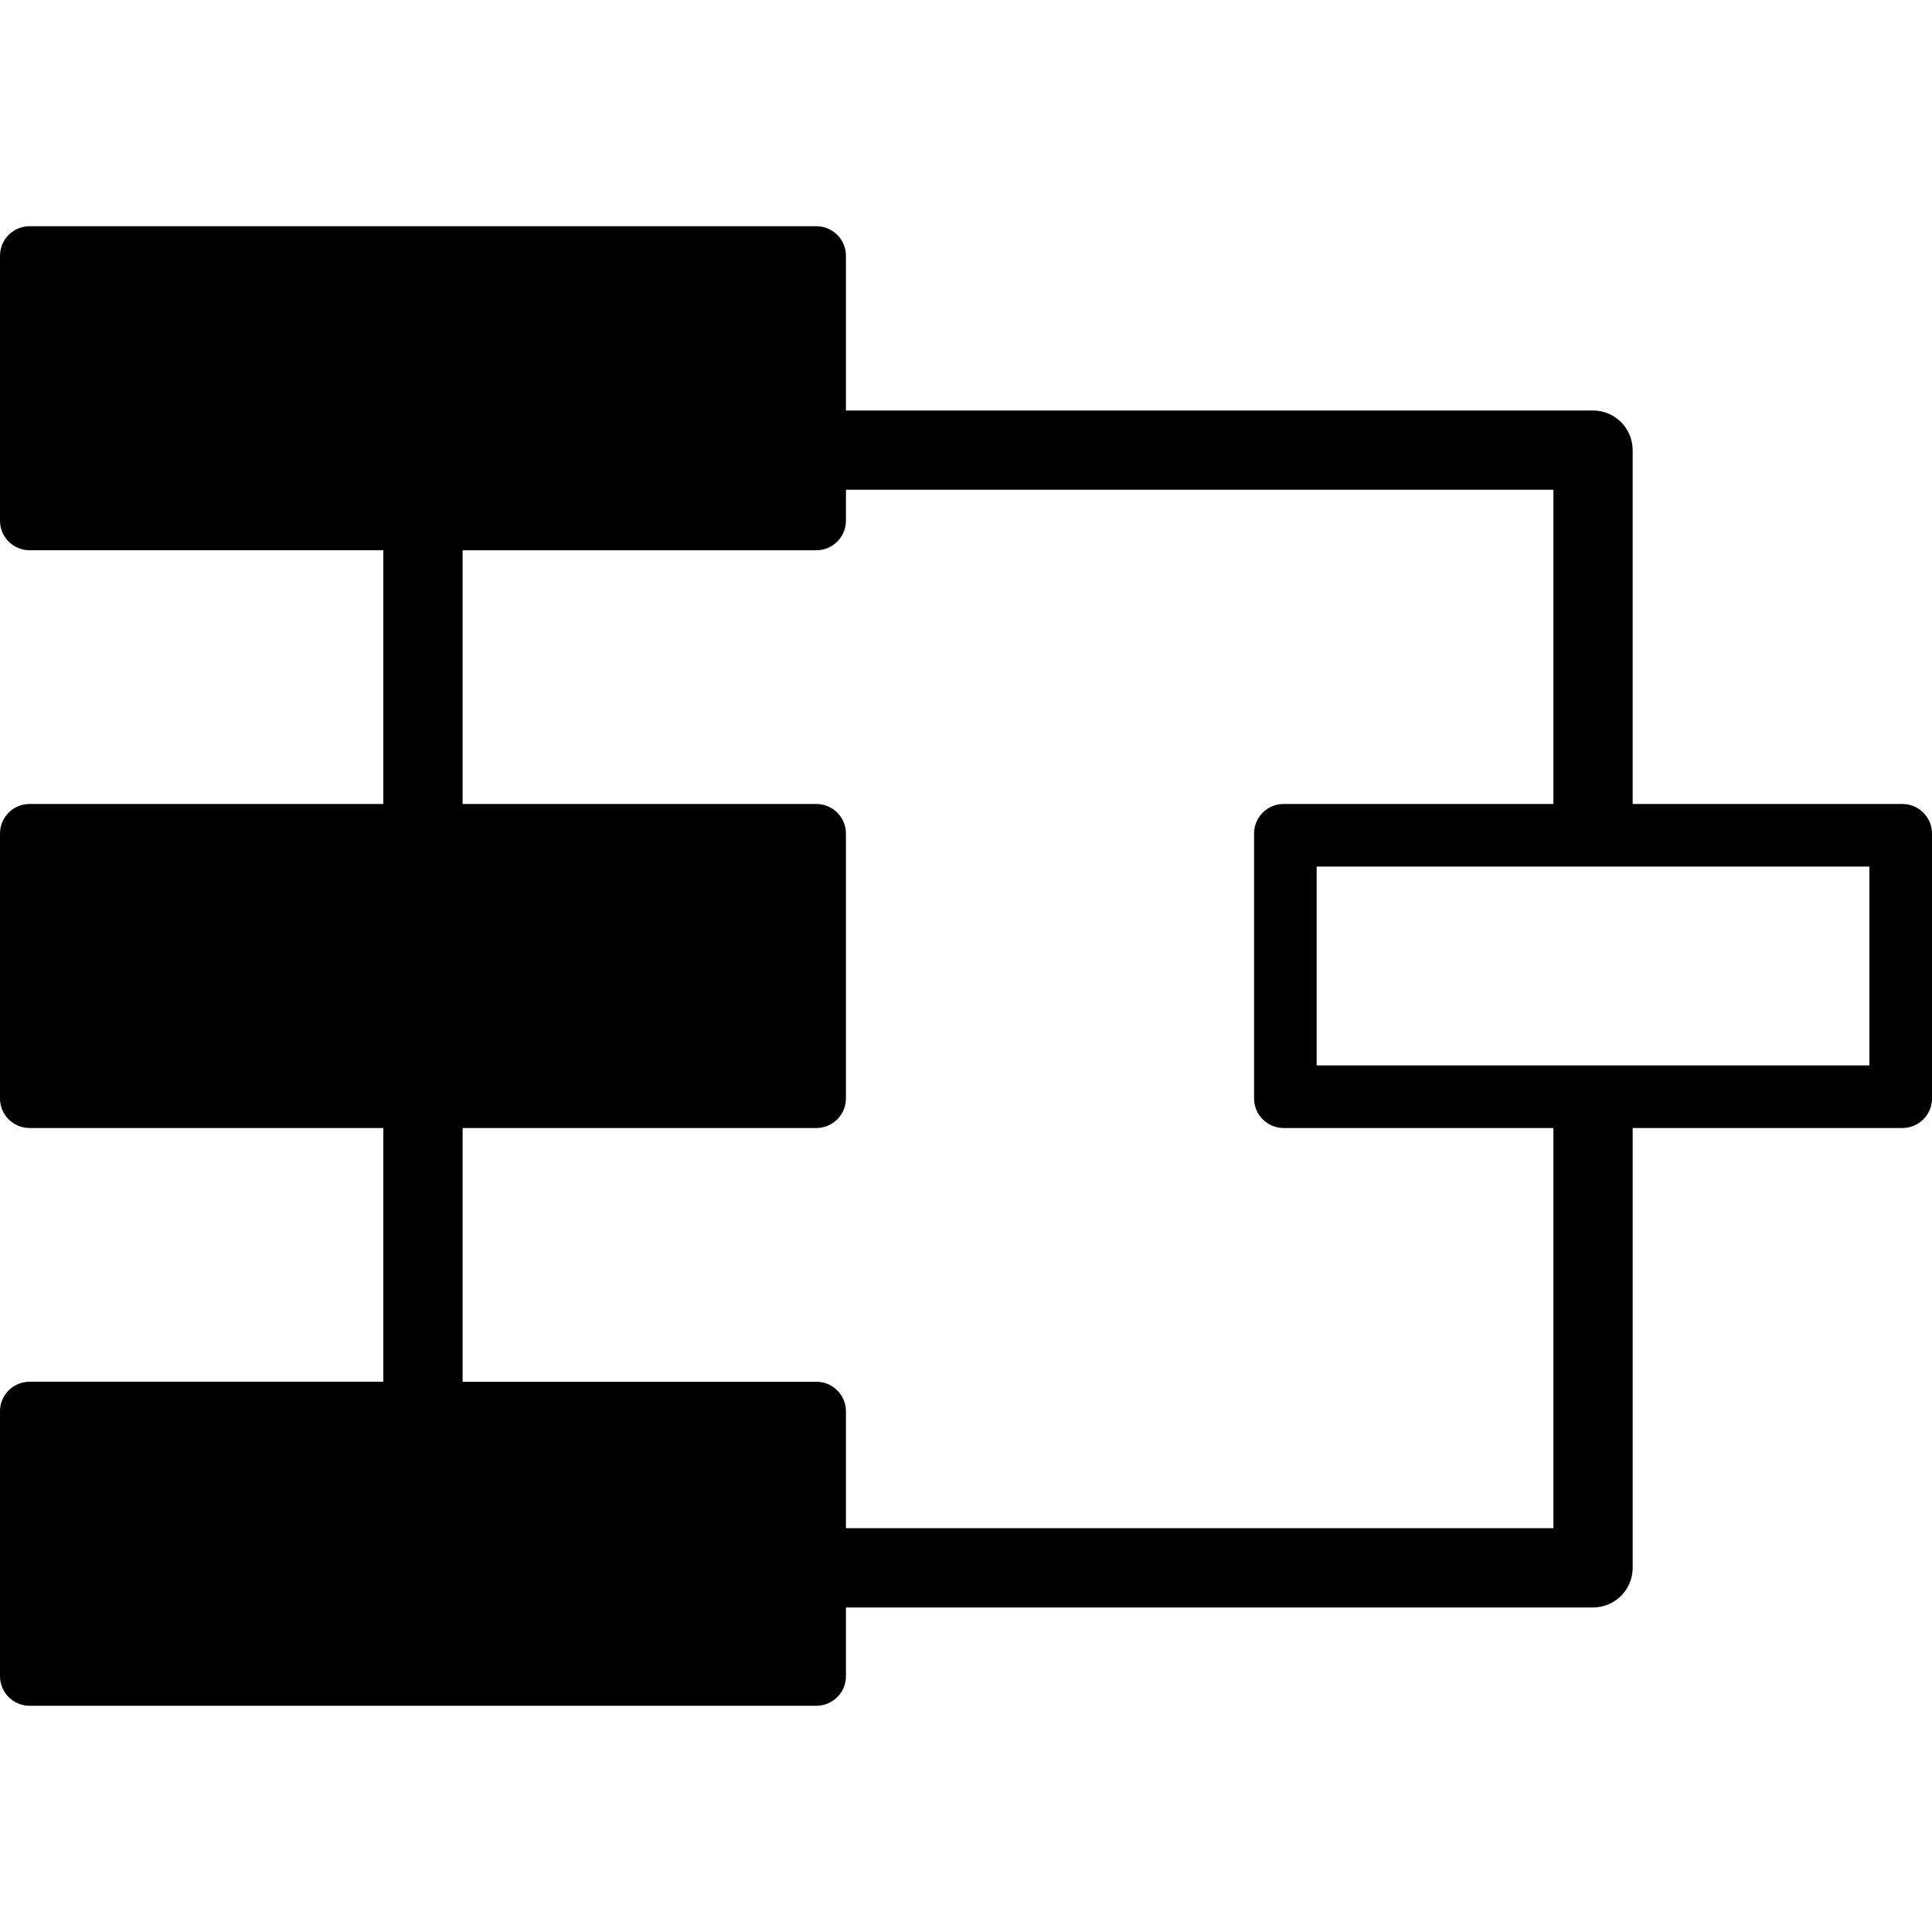 <?xml version="1.0" encoding="iso-8859-1"?>
<!-- Generator: Adobe Illustrator 18.0.0, SVG Export Plug-In . SVG Version: 6.00 Build 0)  -->
<!DOCTYPE svg PUBLIC "-//W3C//DTD SVG 1.1//EN" "http://www.w3.org/Graphics/SVG/1.1/DTD/svg11.dtd">
<svg version="1.1" id="Capa_1" xmlns="http://www.w3.org/2000/svg" xmlns:xlink="http://www.w3.org/1999/xlink" x="0px" y="0px"
	 viewBox="0 0 365.625 365.625" style="enable-background:new 0 0 365.625 365.625;" xml:space="preserve">
<path d="M360.031,152.152h-51.055V85.187c0-4.142-3.358-7.5-7.5-7.5H160.09V48.406c0-3.089-2.505-5.594-5.594-5.594H5.594
	C2.505,42.813,0,45.317,0,48.406V98.54c0,3.089,2.505,5.594,5.594,5.594h66.952v48.017H5.594c-3.089,0-5.594,2.504-5.594,5.593
	v50.134c0,3.09,2.505,5.594,5.594,5.594h66.952v48.018H5.594c-3.089,0-5.594,2.504-5.594,5.594v50.134
	c0,3.089,2.505,5.594,5.594,5.594h148.902c3.089,0,5.594-2.504,5.594-5.594v-13.012h141.387c4.142,0,7.5-3.358,7.5-7.5v-83.234
	h51.055c3.09,0,5.594-2.504,5.594-5.594v-50.134C365.625,154.656,363.121,152.152,360.031,152.152z M293.977,289.207H160.09v-22.122
	c0-3.089-2.505-5.594-5.594-5.594h-66.95v-48.018h66.95c3.089,0,5.594-2.504,5.594-5.594v-50.134c0-3.089-2.505-5.593-5.594-5.593
	h-66.95v-48.017h66.95c3.089,0,5.594-2.505,5.594-5.594v-5.854h133.887v59.465h-51.055c-3.089,0-5.593,2.504-5.593,5.593v50.134
	c0,3.09,2.504,5.594,5.593,5.594h51.055V289.207z M353.78,201.628H249.173v-37.632H353.78V201.628z"/>
<g>
</g>
<g>
</g>
<g>
</g>
<g>
</g>
<g>
</g>
<g>
</g>
<g>
</g>
<g>
</g>
<g>
</g>
<g>
</g>
<g>
</g>
<g>
</g>
<g>
</g>
<g>
</g>
<g>
</g>
</svg>
